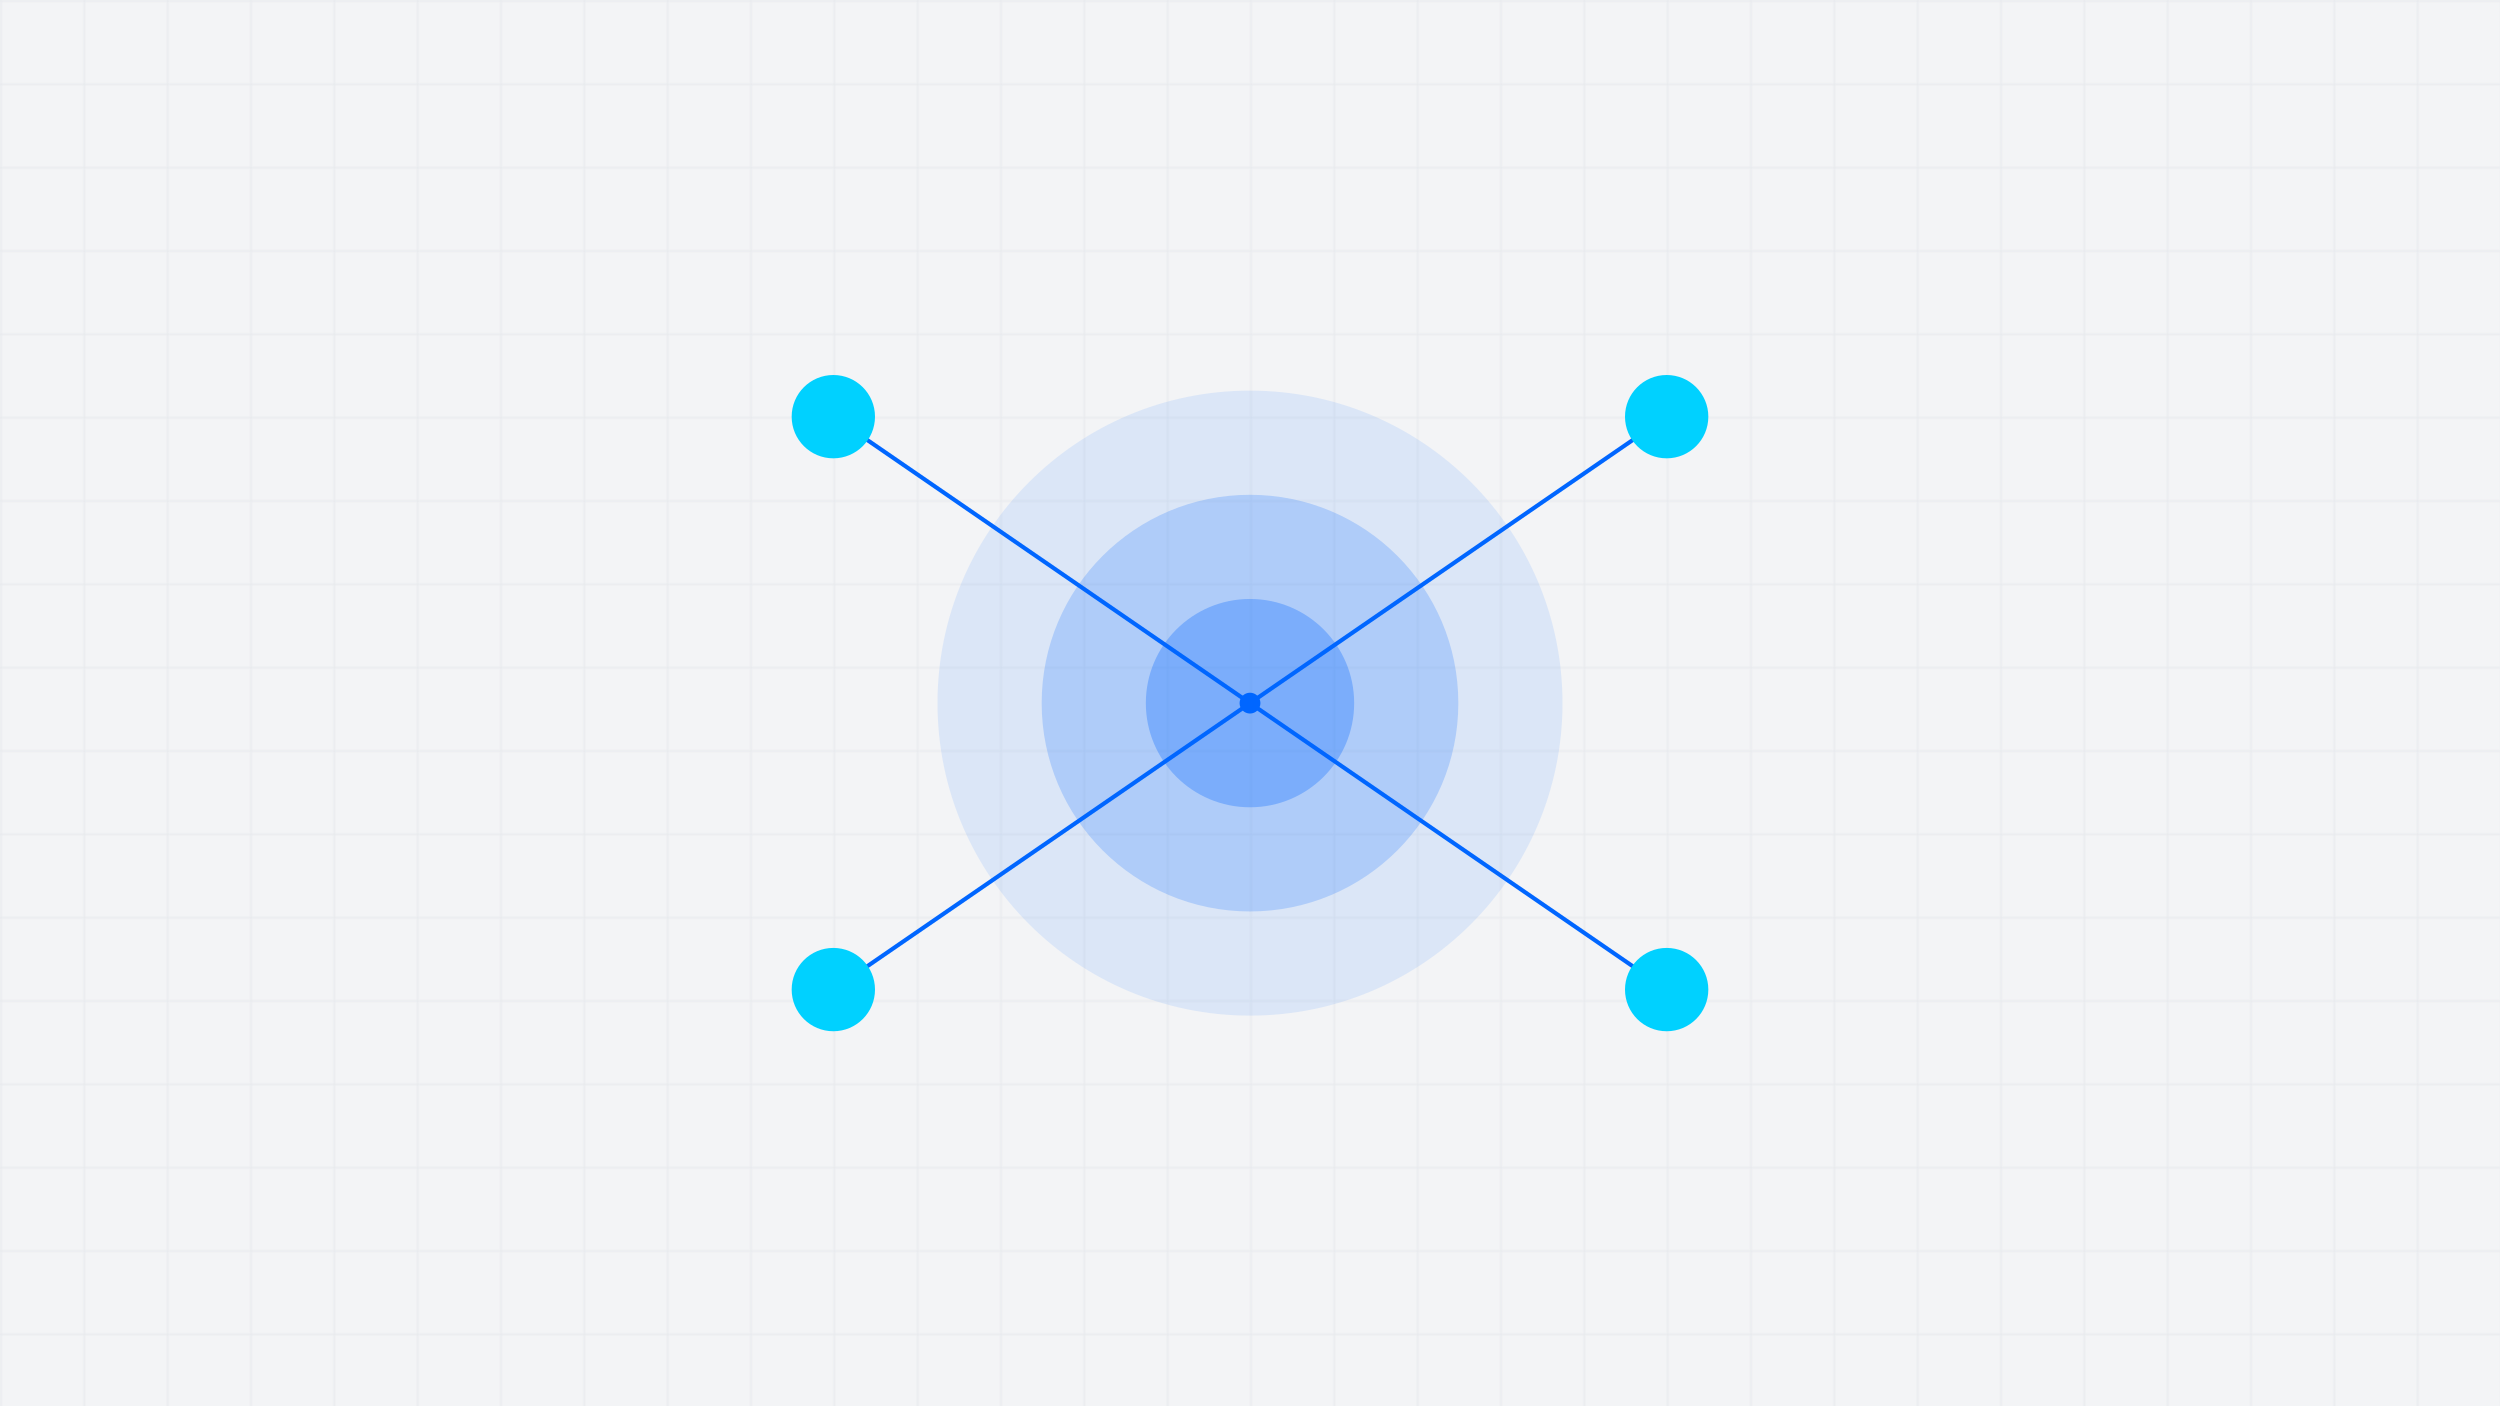 <?xml version="1.0" encoding="UTF-8"?>
<svg width="1200" height="675" viewBox="0 0 1200 675" fill="none" xmlns="http://www.w3.org/2000/svg">
  <!-- Background -->
  <rect width="1200" height="675" fill="#F3F4F6"/>
  
  <!-- Grid Pattern -->
  <pattern id="grid" x="0" y="0" width="40" height="40" patternUnits="userSpaceOnUse">
    <path d="M 40 0 L 0 0 0 40" fill="none" stroke="#E5E7EB" stroke-width="1"/>
  </pattern>
  <rect width="1200" height="675" fill="url(#grid)"/>
  
  <!-- Central Circle -->
  <circle cx="600" cy="337.5" r="150" fill="#0066FF" fill-opacity="0.1"/>
  <circle cx="600" cy="337.5" r="100" fill="#0066FF" fill-opacity="0.2"/>
  <circle cx="600" cy="337.5" r="50" fill="#0066FF" fill-opacity="0.3"/>
  
  <!-- Connecting Lines -->
  <line x1="400" y1="200" x2="600" y2="337.5" stroke="#0066FF" stroke-width="2"/>
  <line x1="800" y1="200" x2="600" y2="337.5" stroke="#0066FF" stroke-width="2"/>
  <line x1="400" y1="475" x2="600" y2="337.5" stroke="#0066FF" stroke-width="2"/>
  <line x1="800" y1="475" x2="600" y2="337.5" stroke="#0066FF" stroke-width="2"/>
  
  <!-- Nodes -->
  <circle cx="400" cy="200" r="20" fill="#00D1FF"/>
  <circle cx="800" cy="200" r="20" fill="#00D1FF"/>
  <circle cx="400" cy="475" r="20" fill="#00D1FF"/>
  <circle cx="800" cy="475" r="20" fill="#00D1FF"/>
  
  <!-- Animated Elements -->
  <circle cx="600" cy="337.5" r="5" fill="#0066FF">
    <animate attributeName="r" values="5;8;5" dur="2s" repeatCount="indefinite"/>
  </circle>
</svg> 